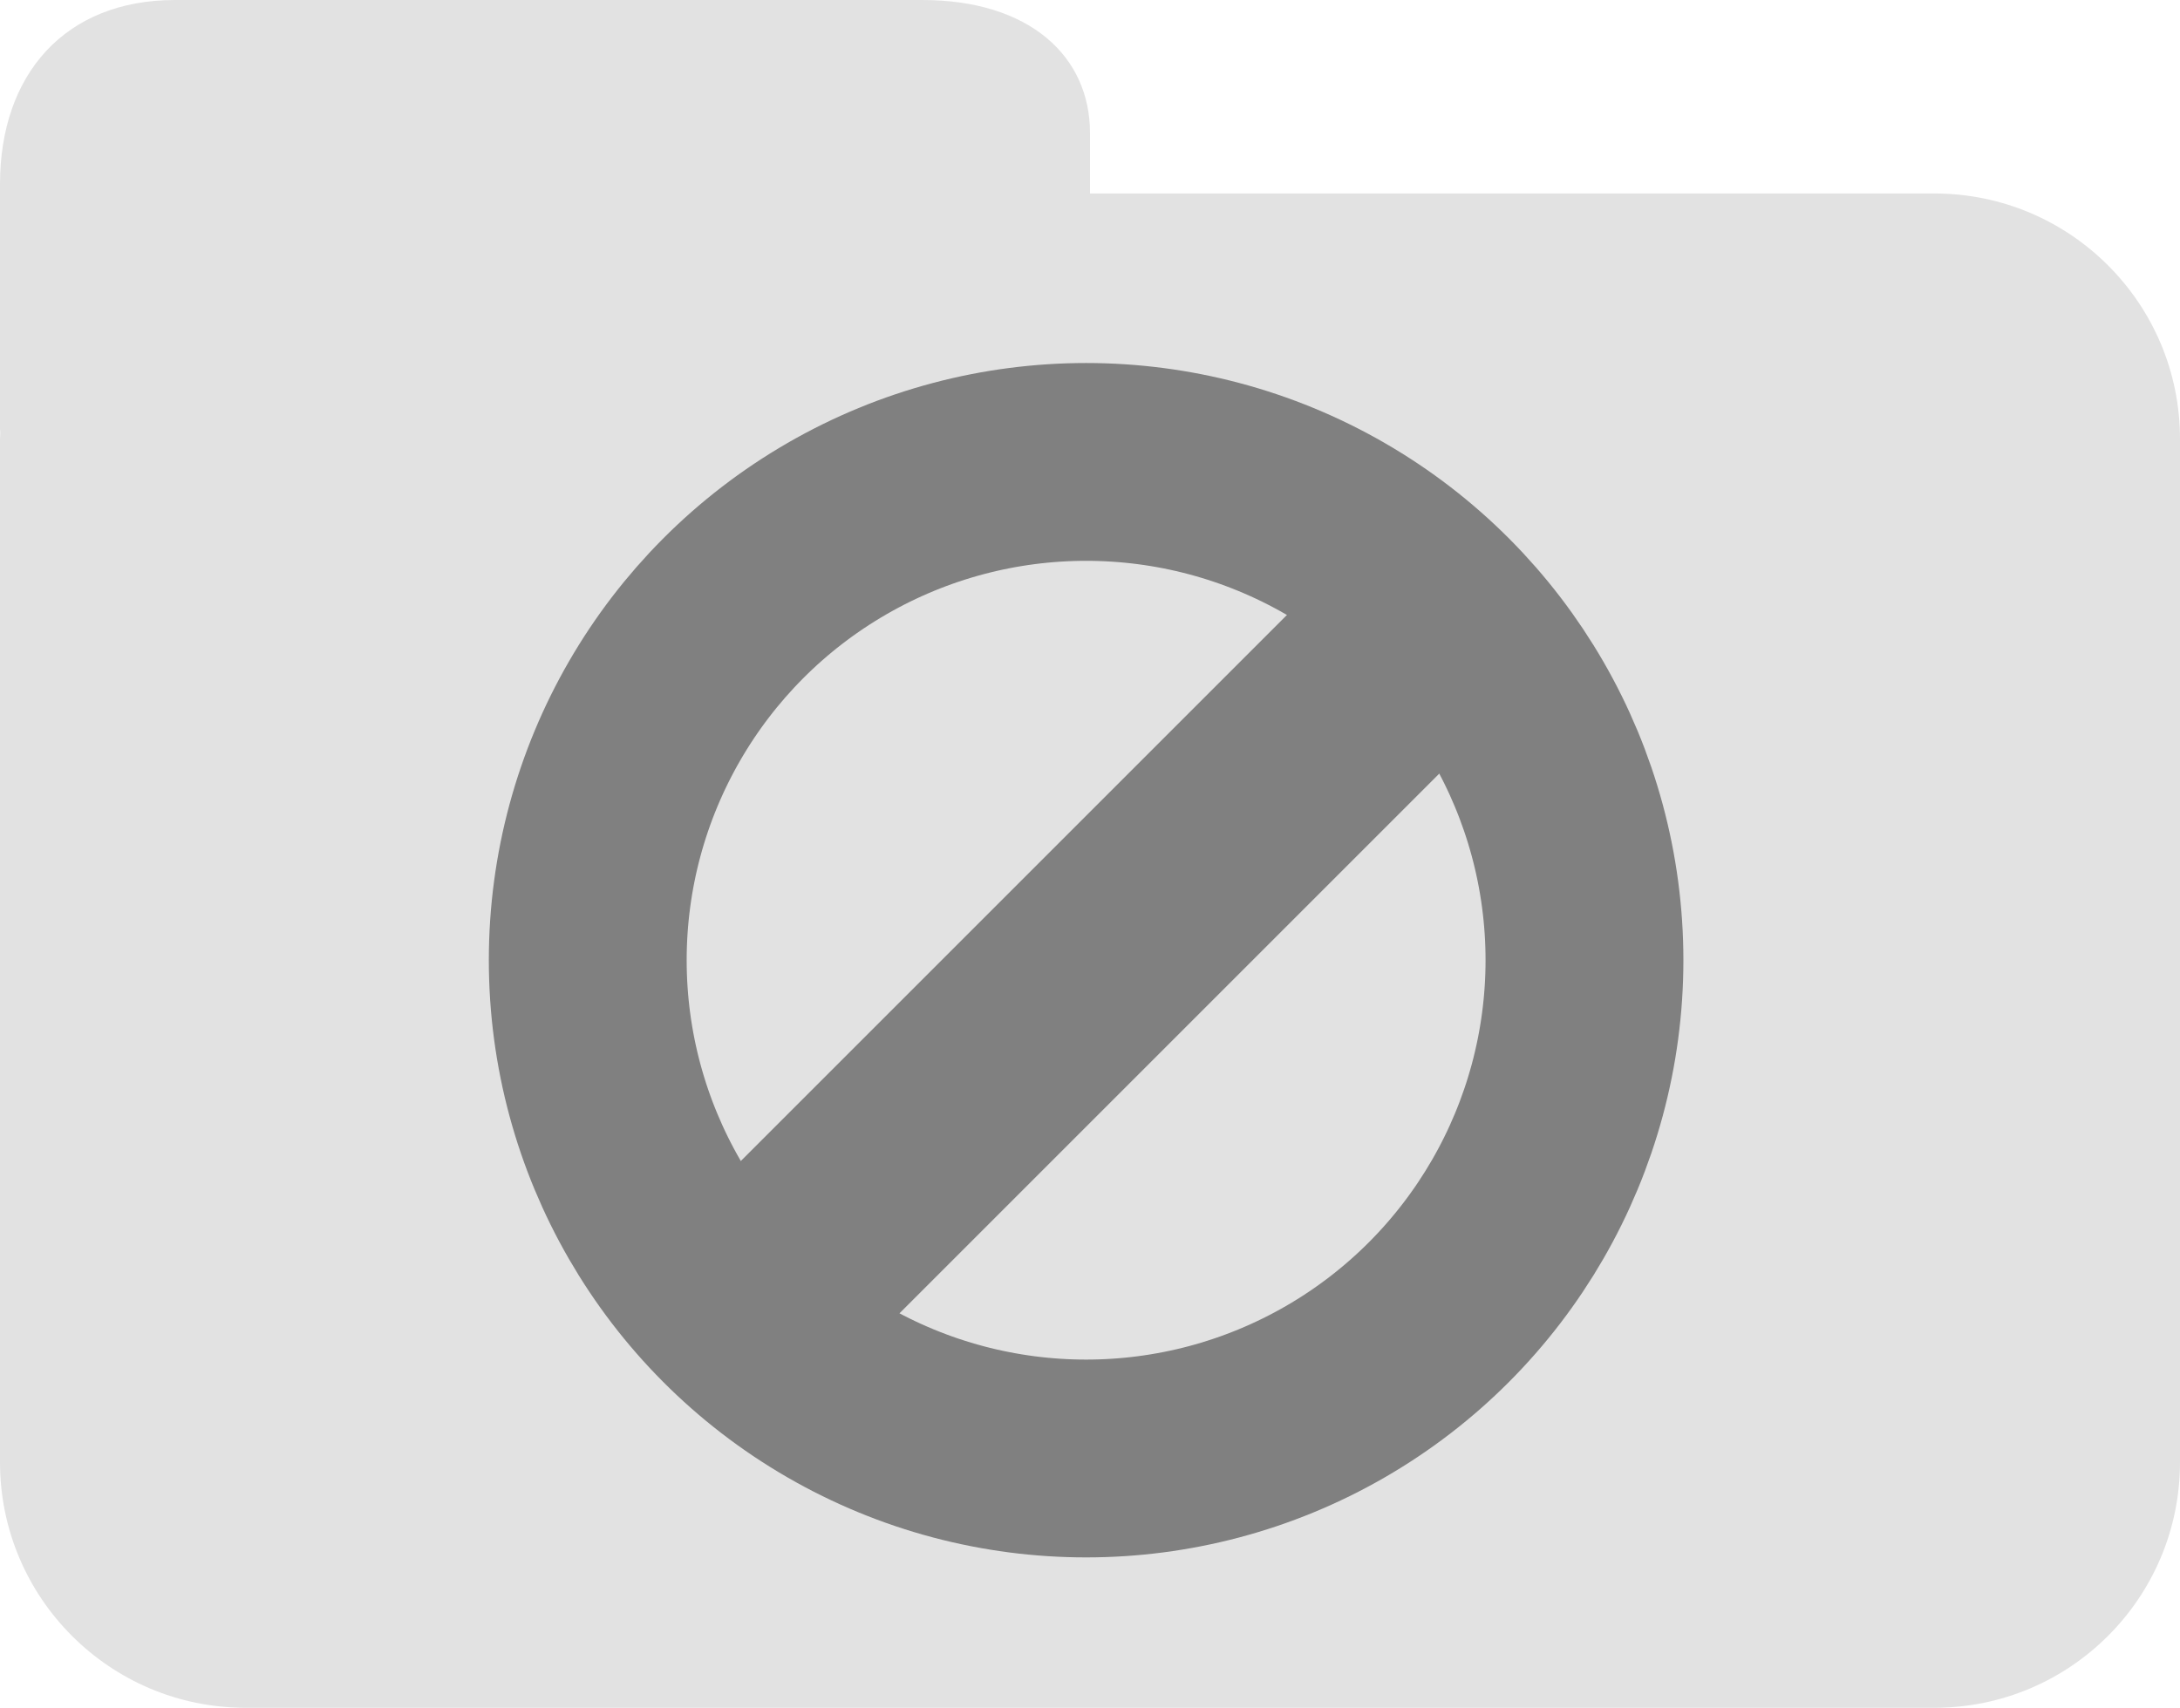 <?xml version="1.0" encoding="utf-8"?>
<!-- Generator: Adobe Illustrator 17.0.1, SVG Export Plug-In . SVG Version: 6.00 Build 0)  -->
<!DOCTYPE svg PUBLIC "-//W3C//DTD SVG 1.1//EN" "http://www.w3.org/Graphics/SVG/1.1/DTD/svg11.dtd">
<svg version="1.1" xmlns="http://www.w3.org/2000/svg" xmlns:xlink="http://www.w3.org/1999/xlink" x="0px" y="0px"
	 width="66.114px" height="51.8px" viewBox="0 0 66.114 51.8" enable-background="new 0 0 66.114 51.8" xml:space="preserve">
<g id="Layer_1">
	<g id="Layer_2">
	</g>
</g>
<g id="Restricted_Member">
</g>
<g id="Restricted_Member_copy">
</g>
<g id="Layer_6">
</g>
<g id="Layer_2_copy">
</g>
<g id="Layer_5">
	<path fill="#E2E2E2" d="M58.666,5.869H33.057V4.035C33.057,1.707,31.225,0,27.966,0H5.31C1.975,0,0,2.25,0,5.586v7.417
		c0,0.044,0.008,0.086,0.009,0.13C0.008,13.195,0,13.255,0,13.317v31.035C0,48.465,3.335,51.8,7.448,51.8h51.218
		c4.113,0,7.448-3.335,7.448-7.448V13.317C66.114,9.204,62.779,5.869,58.666,5.869z"/>
	<circle fill="none" stroke="#808080" stroke-width="6" stroke-miterlimit="10" cx="32.939" cy="29.125" r="15.114"/>
	
		<rect x="18.937" y="26.331" transform="matrix(0.707 -0.707 0.707 0.707 -10.888 32.046)" fill="#808080" stroke="#808080" stroke-miterlimit="10" width="28.604" height="5.67"/>
</g>
</svg>
